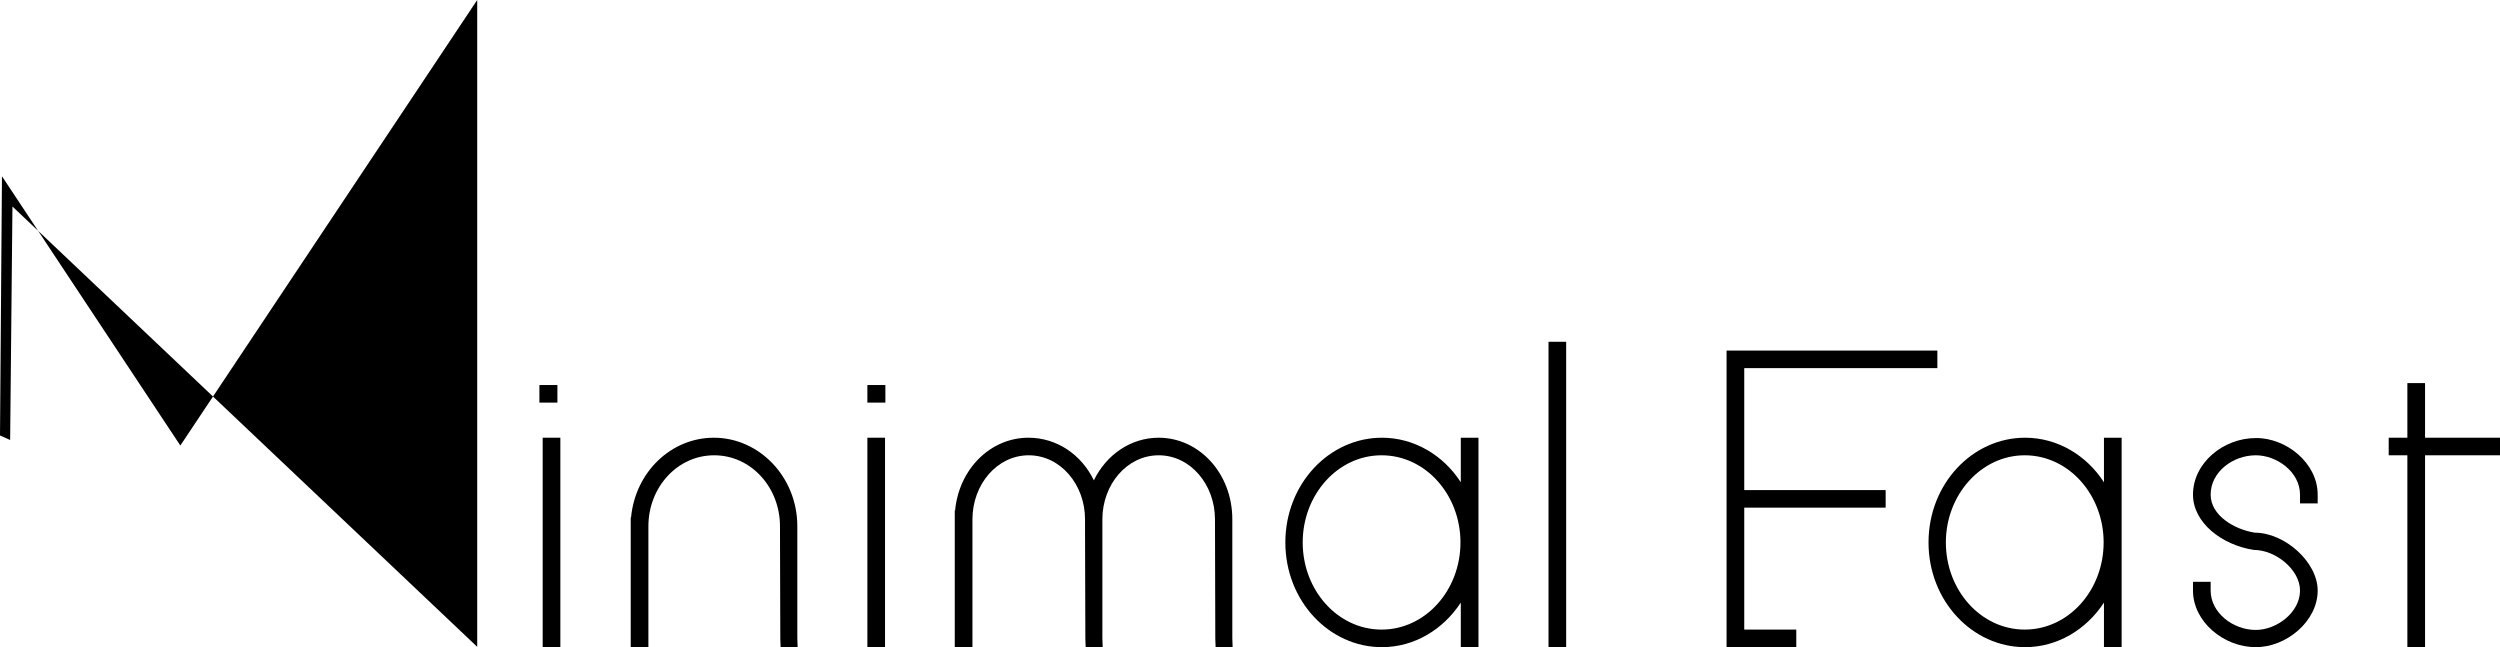 <svg width="139" height="36" viewBox="0 0 139 36" fill="none" xmlns="http://www.w3.org/2000/svg">
<path d="M30.173 24.826V24.337H31.156V24.826V35.494V35.982H30.173V35.494V24.826Z" fill="black"/>
<path d="M44.331 35.494L44.35 36H43.403L43.385 35.512L43.367 29.256C43.367 27.104 41.765 25.314 39.709 25.314C37.653 25.314 36.051 27.104 36.051 29.256V29.744V35.494V35.982H35.068V35.494V29.744V29.256V28.767H35.087C35.323 26.254 37.307 24.337 39.691 24.337C42.22 24.337 44.331 26.525 44.331 29.256V35.494Z" fill="black"/>
<path d="M48.717 22.385H48.226V21.408H48.717H48.753H49.227V22.385H48.753H48.717Z" fill="black"/>
<path d="M30.483 22.385H29.991V21.408H30.483H30.501H30.992V22.385H30.501H30.483Z" fill="black"/>
<path d="M48.226 24.826V24.337H49.208V24.826V35.494V35.982H48.226V35.494V24.826Z" fill="black"/>
<path d="M60.819 26.706C61.511 25.278 62.876 24.337 64.423 24.337C66.661 24.337 68.517 26.308 68.517 28.876V35.494L68.535 36H67.589L67.571 35.512L67.553 28.876C67.553 26.941 66.188 25.314 64.423 25.314C62.657 25.314 61.292 26.941 61.292 28.876V29.364V35.494L61.311 36H60.364L60.346 35.512C60.346 33.468 60.328 31.407 60.328 29.364V28.876C60.328 26.941 58.963 25.314 57.198 25.314C55.433 25.314 54.068 26.941 54.068 28.876V29.364V35.494V35.982H53.085V35.494V29.364V28.876V28.388H53.103C53.322 26.055 55.087 24.337 57.18 24.337C58.763 24.337 60.128 25.278 60.819 26.706Z" fill="black"/>
<path d="M71.466 30.16C71.466 26.905 73.904 24.337 76.834 24.337C78.636 24.337 80.256 25.314 81.22 26.815V24.826V24.337H82.203V24.826V30.16V35.494V35.982H81.22V35.494V33.505C80.237 35.005 78.636 35.982 76.834 35.982C73.904 35.982 71.466 33.414 71.466 30.16ZM72.43 30.16C72.43 32.818 74.378 35.005 76.816 35.005C79.255 35.005 81.202 32.818 81.202 30.16C81.202 27.502 79.255 25.314 76.816 25.314C74.378 25.314 72.43 27.502 72.43 30.16Z" fill="black"/>
<path d="M86.097 19.492V19.003H87.079V19.492V35.494V35.982H86.097V35.494V19.492Z" fill="black"/>
<path d="M107.226 19.492H107.717V20.468H107.226H96.98V27.249H104.35H104.842V28.225H104.35H96.98V35.005H99.382H99.873V35.982H99.382H96.488H95.997V35.494V28.225V27.249V19.98V19.492H96.488H107.226Z" fill="black"/>
<path d="M107.226 30.16C107.226 26.905 109.664 24.337 112.594 24.337C114.396 24.337 116.015 25.314 116.98 26.815V24.826V24.337H117.963V24.826V30.16V35.494V35.982H116.98V35.494V33.505C115.997 35.005 114.396 35.982 112.594 35.982C109.664 35.982 107.226 33.414 107.226 30.16ZM108.19 30.16C108.19 32.818 110.137 35.005 112.576 35.005C115.015 35.005 116.962 32.818 116.962 30.16C116.962 27.502 115.015 25.314 112.576 25.314C110.156 25.314 108.19 27.502 108.19 30.16Z" fill="black"/>
<path d="M128.863 27.502V27.99H127.881V27.502C127.881 26.236 126.589 25.314 125.424 25.314C124.15 25.314 122.912 26.236 122.912 27.502C122.912 28.659 124.223 29.436 125.369 29.617C127.025 29.617 128.863 31.245 128.863 32.836C128.863 34.535 127.134 35.982 125.424 35.982C123.622 35.982 121.93 34.553 121.93 32.836V32.348H122.912V32.836C122.912 34.065 124.15 35.024 125.424 35.024C126.589 35.024 127.881 34.047 127.881 32.836C127.881 31.679 126.534 30.576 125.315 30.576C123.531 30.304 121.93 29.057 121.93 27.502C121.93 25.748 123.604 24.356 125.424 24.356C127.116 24.338 128.863 25.748 128.863 27.502Z" fill="black"/>
<path d="M134.833 25.314V32.836V35.494V35.982H133.85V35.494V32.836V25.314H133.304H132.812V24.337H133.304H133.85V21.788V21.3H134.833V21.788V24.337H138.509H139V25.314H138.509H134.833Z" fill="black"/>
<path d="M26.533 35.964V0L10.027 24.771L0.109 9.8L0 24.211L0.564 24.464L0.692 11.482" fill="black"/>
</svg>

